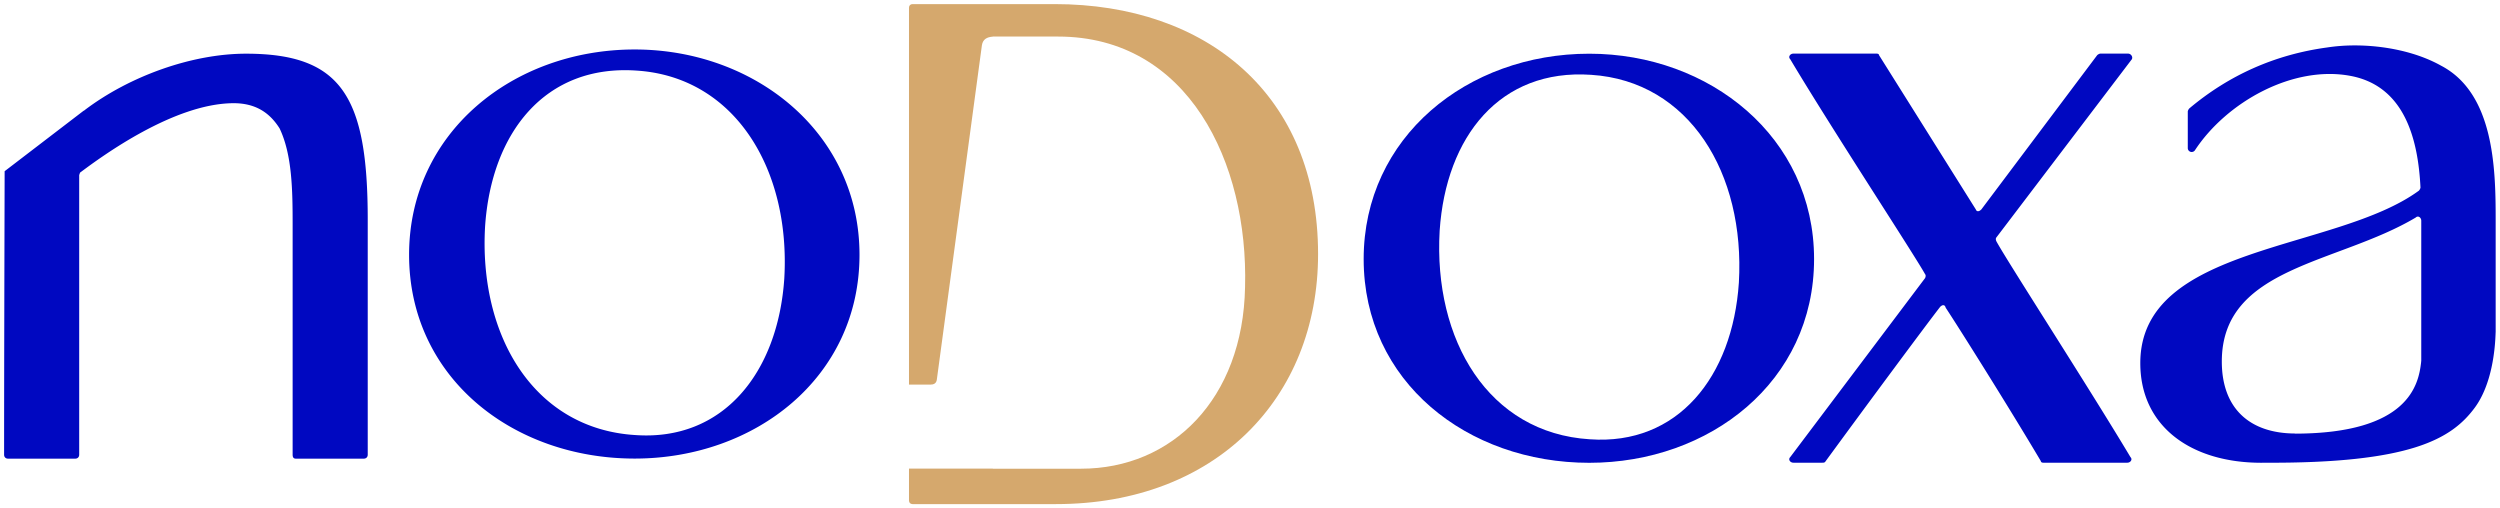 <svg width="605" height="123" xmlns="http://www.w3.org/2000/svg" overflow="hidden"><defs><clipPath id="a"><path d="M-72 215h605v123H-72z"/></clipPath></defs><g clip-path="url(#a)" transform="translate(72 -215)" fill-rule="evenodd"><path d="M-12.47 227.992c-13.008 0-28.12 5.382-39.025 13.644a.772.772 0 0 1-.296.186l-19.087 14.612c-.056 22.697-.13 50.235-.13 68.599 0 .576.381.96.955.96h16.261c.574 0 .958-.384.958-.96v-67.667c.067-.19.132-.372.2-.586 5.745-4.306 22.742-16.636 36.948-16.805 5.534-.066 8.97 2.322 11.35 6.103 3.047 6.368 3.154 15.068 3.154 23.228v55.727c0 .576.19.96.765.96h16.451c.574 0 .958-.384.958-.96v-56.879c0-29.784-6.314-40.162-29.461-40.162zM27 276.665c0 29.7 25.095 49.31 54.596 49.31 29.118 0 54.404-19.61 54.404-49.31 0-29.51-25.286-49.69-54.404-49.69-29.501 0-54.596 20.18-54.596 49.69zm54.722 43.619c-24.52-1.523-37.864-24.009-36.332-50.473 1.533-22.846 14.63-39.25 36.66-37.727 23.754 1.523 37.284 23.829 35.751 50.292-1.532 22.847-14.816 39.431-36.08 37.908zM362.002 227.974c-.768 0-1.344.774-.768 1.354 9.789 16.435 29.942 47.179 32.629 52.013.192.194.192.581 0 .967l-32.629 43.313c-.576.58 0 1.353.768 1.353h6.909c.384 0 .576 0 .768-.193 10.173-13.922 24.376-33.065 27.831-37.512.576-.58 1.151-.58 1.343.194 3.071 4.64 15.355 24.169 23.032 37.125 0 .193.192.386.576.386h20.345c.768 0 1.344-.773.768-1.353-10.172-17.016-29.942-47.567-32.437-52.207-.192-.387-.192-.774 0-.967l32.629-42.926c.576-.58 0-1.547-.768-1.547h-6.717c-.192 0-.576.194-.768.387l-28.023 37.318c-.576.58-1.151.58-1.343 0l-23.416-37.318c0-.193-.192-.387-.576-.387zM497.994 225.993a44.063 44.063 0 0 0-6.84.496c-12.641 1.723-23.75 6.7-33.327 14.74-.191.191-.384.576-.384.767v8.805a.947.947 0 0 0 1.725.574c7.661-11.678 23.75-20.674 37.731-17.994 13.025 2.489 16.281 15.315 16.856 26.993 0 .191-.193.574-.384.765-20.111 14.741-67.419 13.017-67.419 41.733 0 15.315 12.259 24.12 29.305 24.12.243 0 .483-.01.725-.013 35.243.192 45.254-5.711 50.87-13.262 4.232-5.692 4.979-14.28 5.087-18.278l.011-.01v-1.1c0-.293.004-.515 0-.682v-25.616c0-12.252-.383-30.438-13.215-37.139-5.89-3.302-13.612-4.881-20.741-4.899zm15.063 41.425c.458-.045.889.42.889.995v33.886c-.01.123-.028.236-.035.361-.608 5.395-2.984 17.214-30.434 17.281v-.031c-10.908-.006-17.796-5.939-17.796-17.42 0-22.972 27.963-23.548 46.924-34.843a.745.745 0 0 1 .452-.229z" fill="#0008C1"/><path d="M148.839 215.992c-.518 0-.864.347-.864.865v91.213h5.287c1.455 0 1.446-1.198 1.489-1.492l10.87-80.634c.23-1.494 1.292-1.964 2.563-2.073.044-.006.081-.023.127-.023h.181l.025-.002v.002h15.534c31.481 0 46.074 30.475 45.254 60.616-.492 27.143-17.707 43.962-39.678 43.962h-21.316c-.039 0-.07-.015-.107-.019h-20.229v7.721c0 .518.346.864.864.864h34.727c38.529 0 63.409-25.582 63.409-60.499 0-38.547-26.954-60.501-63.755-60.501h-34.381z" fill="#D5A86D"/><path d="M258.007 277.688c0 29.7 25.095 49.31 54.595 49.31 29.118 0 54.405-19.61 54.405-49.31 0-29.51-25.287-49.691-54.405-49.691-29.5 0-54.595 20.181-54.595 49.691zm54.721 43.619c-24.52-1.523-37.864-24.009-36.331-50.473 1.532-22.846 14.629-39.25 36.659-37.727 23.754 1.523 37.285 23.829 35.752 50.292-1.532 22.847-14.816 39.431-36.08 37.908z" fill="#0008C1"/></g></svg>